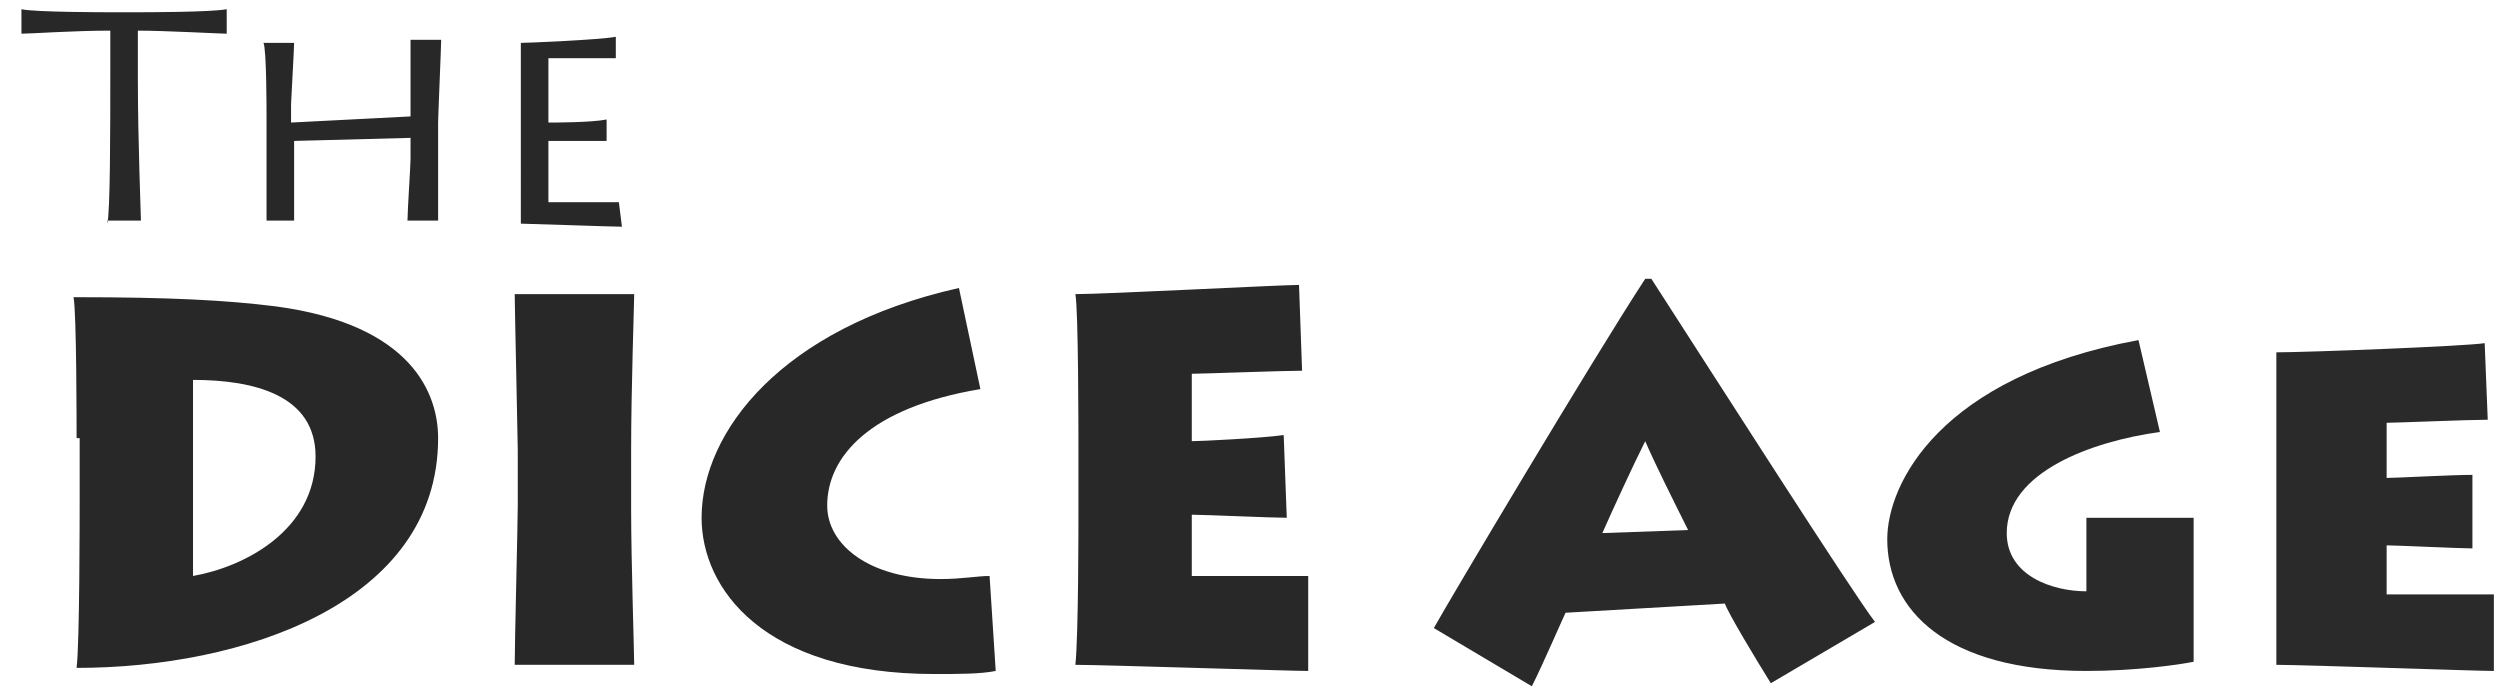 <svg version="1.1" id="Layer_1" xmlns="http://www.w3.org/2000/svg" x="0" y="0" viewBox="0 0 81.6 22.6" xml:space="preserve"><style>.st0{fill:#282828}</style><path class="st0" d="M2.5 14.3c0-.4 0-4.1-.1-4.6 3.2 0 5 .1 6.6.3 4.5.6 5.3 2.9 5.3 4.3 0 5.4-6.4 7.5-11.8 7.5.1-.8.1-5 .1-5.5v-2zm3.8 4.5c1.7-.3 4-1.5 4-3.9 0-2-2-2.5-4-2.5v6.4zM20.6 16.6c0 1.7.1 4.7.1 5.1h-3.9c0-.7.1-4.7.1-5.2v-1.8c0-.3-.1-4.7-.1-5.1h3.9c0 .3-.1 3.1-.1 5.1v1.9zM32.5 21.9c-.5.1-1.2.1-2 .1-5.6 0-7.6-2.8-7.6-5.1 0-2.8 2.6-6.2 8.4-7.5l.7 3.3c-3.6.6-5 2.2-5 3.8 0 1.3 1.4 2.4 3.7 2.4.7 0 1.2-.1 1.6-.1l.2 3.1zM42.7 21.9c-.6 0-6.7-.2-7.6-.2.1-.9.1-4.5.1-4.9v-2.3c0-.3 0-4.4-.1-4.9 1 0 6.7-.3 7.3-.3l.1 2.8c-.6 0-3.3.1-3.6.1v2.2c.3 0 2.3-.1 3-.2l.1 2.7c-.5 0-2.7-.1-3.1-.1v2h3.8v3.1z"/><g><path class="st0" d="M3.5 7.3c.1-.3.1-3.2.1-4.8V1C2.4 1 1 1.1.7 1.1V.3c.4.1 2.8.1 2.9.1h.9c.2 0 2.4 0 2.9-.1v.8c-.2 0-2-.1-2.9-.1v1.6c0 2 .1 4.4.1 4.6H3.5zM8.7 7.3V3.8c0-.2 0-2.2-.1-2.4h1c0 .2-.1 1.9-.1 2V4l3.9-.2v-.6-1.9h1c0 .2-.1 2.5-.1 2.7v3.2h-1c0-.3.1-1.8.1-2v-.7l-3.8.1v2.6h-.9zM20.3 7.4c-.3 0-3.1-.1-3.3-.1V3.7 1.4c.2 0 2.6-.1 3.1-.2v.7h-2.2V4c.2 0 1.4 0 1.9-.1v.7h-1.9v2h2.3l.1.8z"/></g><g opacity=".99"><path class="st0" d="M46.8 20.5c.5-.9 5.2-8.8 6.9-11.4h.2c2 3.1 6.6 10.3 7.3 11.2l-3.4 2c-.5-.8-1.4-2.3-1.5-2.6l-5.2.3c-.1.2-.7 1.6-1.1 2.4l-3.2-1.9zm8.3-3.2c-.5-1-1.1-2.2-1.4-2.9-.4.8-1 2.1-1.4 3l2.8-.1zM71.6 19.5v2.1c-.5.1-1.9.3-3.5.3-4.6 0-6.5-2-6.5-4.3 0-1.8 1.7-5.3 8.2-6.5l.7 3c-2.2.3-5 1.3-5 3.3 0 1.4 1.5 1.9 2.6 1.9v-1.1-1.3h3.5V19.5zM81.4 21.9c-.6 0-6.2-.2-7.1-.2v-6.1-4.1c1 0 6.2-.2 6.8-.3l.1 2.5c-.6 0-3 .1-3.3.1v1.8c.3 0 2.1-.1 2.8-.1v2.4c-.4 0-2.5-.1-2.8-.1v1.6h3.5v2.5z"/></g></svg>
